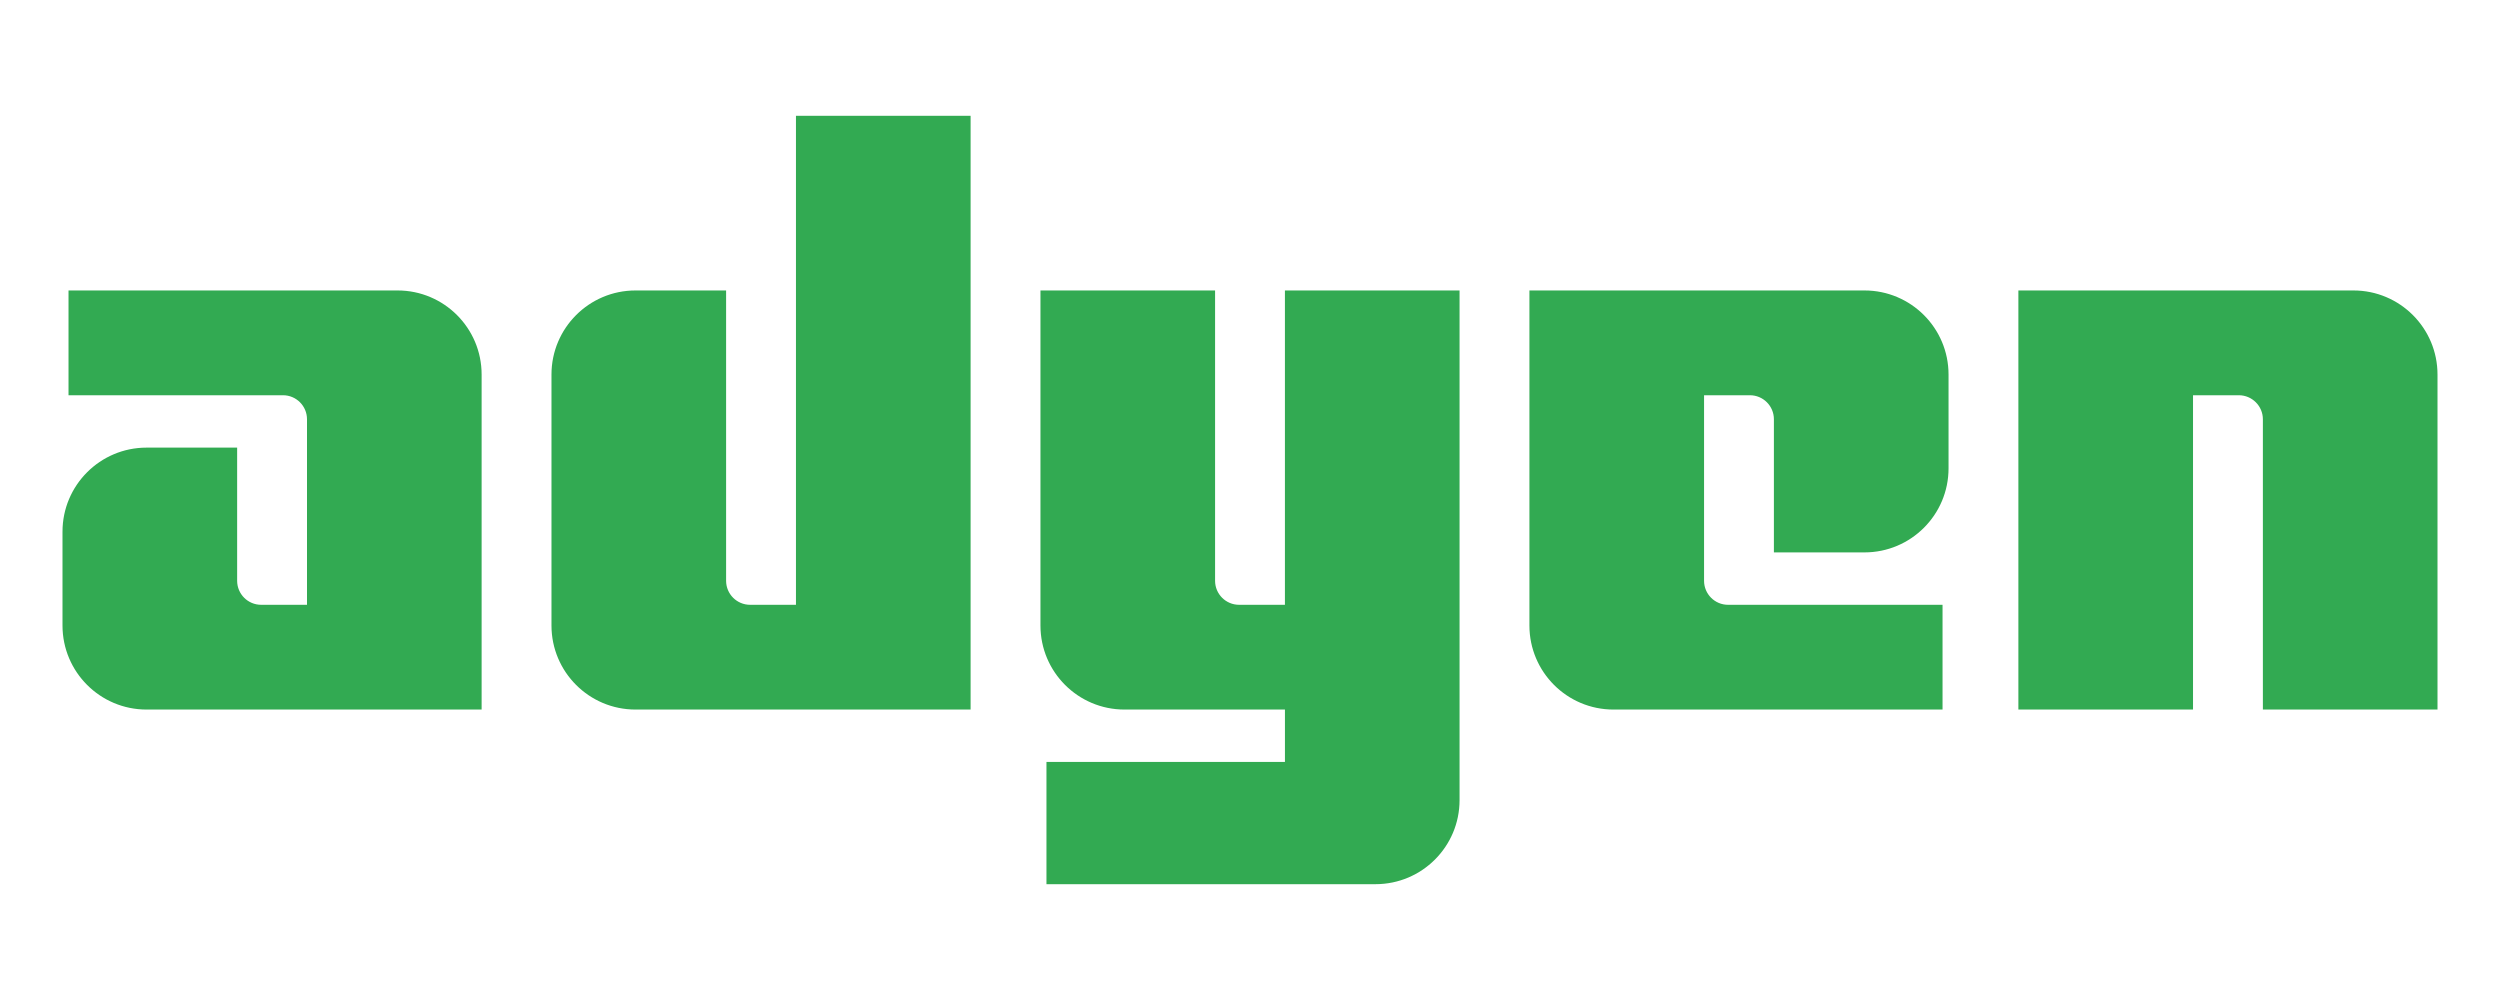 <svg width="125" height="50" viewBox="0 0 125 50" fill="none" xmlns="http://www.w3.org/2000/svg">
<path d="M19.878 14.523C22.2 14.523 24.081 16.405 24.081 18.726V35.478H7.329C5.007 35.478 3.125 33.597 3.125 31.275V26.584C3.125 24.263 5.007 22.381 7.329 22.381H11.857V29.039C11.857 29.702 12.395 30.24 13.058 30.24H15.35V20.962C15.35 20.299 14.812 19.762 14.149 19.762H3.426V14.523H19.878ZM39.798 30.24L39.798 5.791H48.53V35.478H31.777C29.456 35.478 27.574 33.597 27.574 31.275V18.726C27.574 16.405 29.456 14.523 31.777 14.523H36.305V29.039C36.305 29.702 36.843 30.24 37.506 30.24H39.798ZM64.246 30.24V14.523H72.978V40.006C72.978 42.327 71.097 44.209 68.775 44.209H52.323V38.098H64.247V35.478H56.226C53.904 35.478 52.023 33.597 52.023 31.275V14.523H60.754V29.039C60.754 29.702 61.292 30.24 61.955 30.24H64.246ZM93.224 14.523C95.545 14.523 97.427 16.405 97.427 18.726V23.417C97.427 25.738 95.545 27.62 93.224 27.62H88.695V20.963C88.695 20.299 88.158 19.762 87.494 19.762H85.203V29.039C85.203 29.702 85.74 30.24 86.403 30.24H97.127V35.478H80.674C78.353 35.478 76.471 33.597 76.471 31.275V14.523H93.224ZM117.672 14.523C119.994 14.523 121.875 16.405 121.875 18.726V35.478H113.144V20.962C113.144 20.302 112.603 19.762 111.943 19.762H109.651V35.478H100.919V14.523H117.672Z" fill="#32AA52"/>
</svg>
